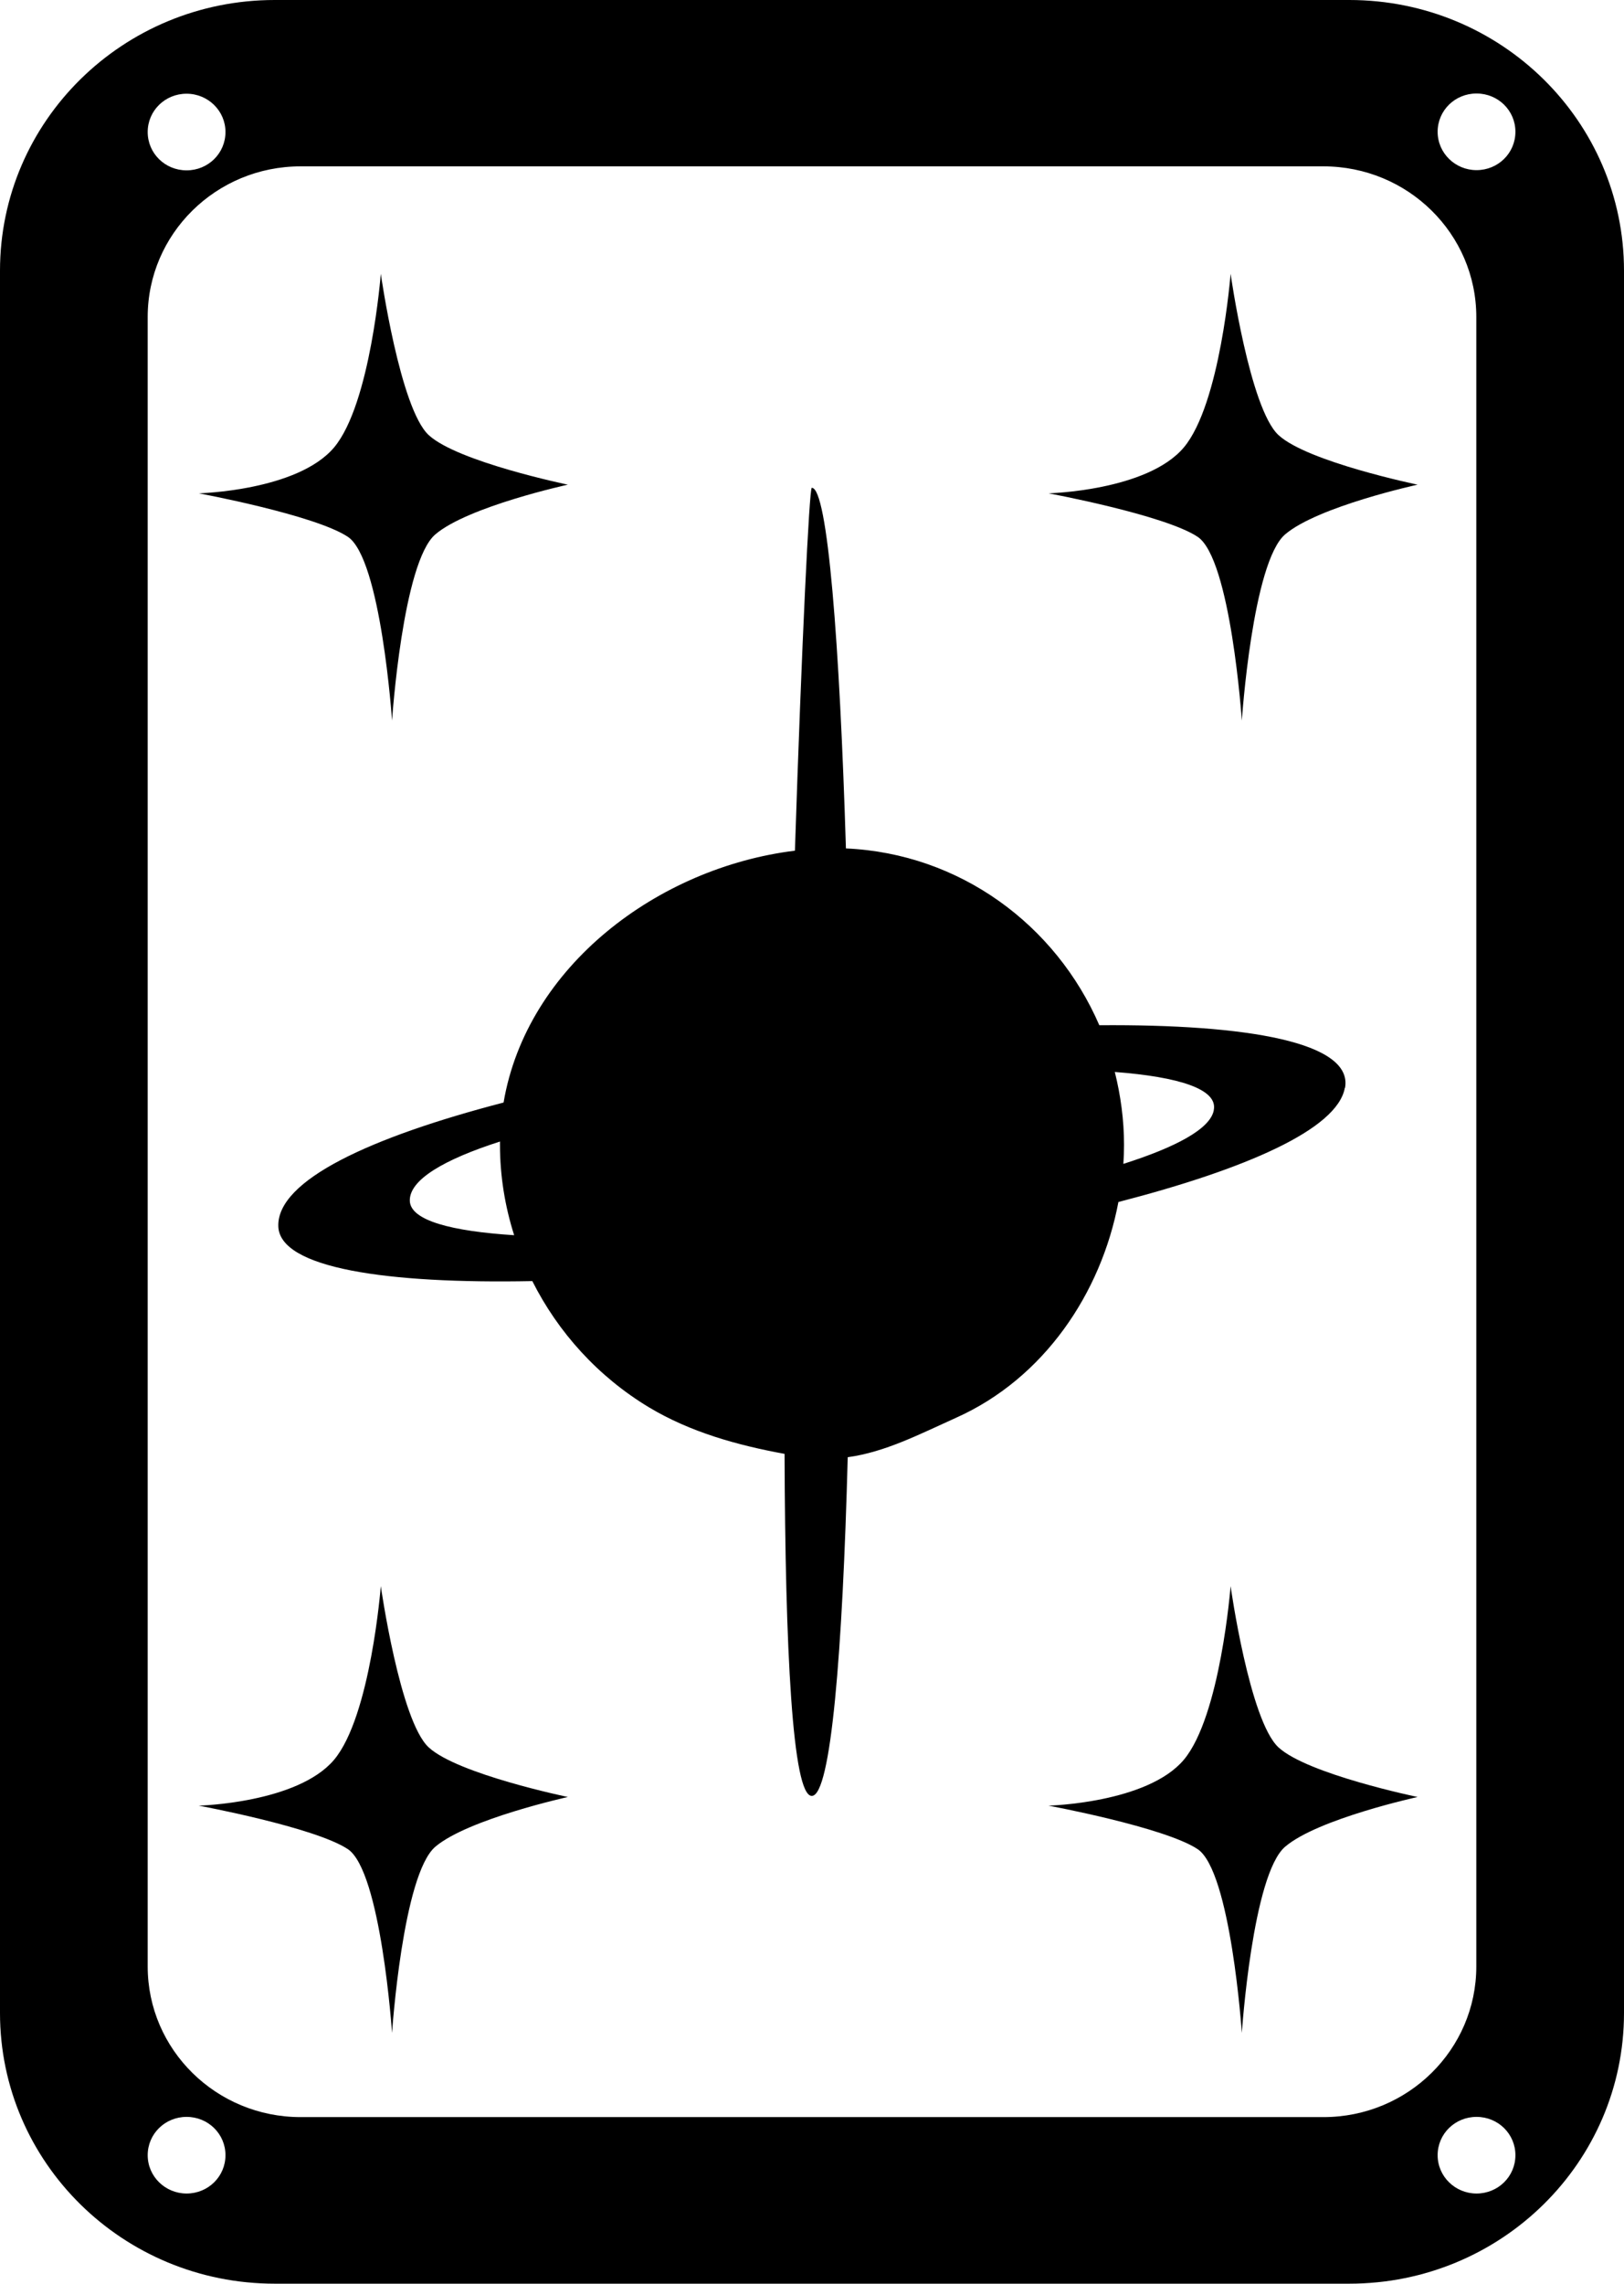 <svg width="37" height="52" viewBox="0 0 37 52" fill="none" xmlns="http://www.w3.org/2000/svg">
<g clip-path="url(#clip0_118_769)">
<path d="M8.676 36.116C8.676 36.116 8.446 39.077 7.611 40.071C6.776 41.059 4.528 41.115 4.528 41.115C4.528 41.115 7.165 41.604 7.923 42.104C8.681 42.603 8.932 46.29 8.932 46.29C8.932 46.29 9.173 42.679 9.921 42.048C10.669 41.418 12.938 40.918 12.938 40.918C12.938 40.918 10.428 40.399 9.767 39.788C9.112 39.183 8.676 36.116 8.676 36.116Z" fill="black"/>
<path d="M28.037 36.116C28.037 36.116 27.806 39.077 26.971 40.071C26.137 41.059 23.888 41.115 23.888 41.115C23.888 41.115 26.526 41.604 27.284 42.104C28.042 42.603 28.293 46.29 28.293 46.29C28.293 46.29 28.534 42.679 29.282 42.048C30.029 41.413 32.298 40.918 32.298 40.918C32.298 40.918 29.788 40.399 29.128 39.788C28.467 39.178 28.037 36.116 28.037 36.116Z" fill="black"/>
<path d="M8.932 16.408C8.932 16.408 9.173 12.797 9.921 12.166C10.669 11.531 12.938 11.036 12.938 11.036C12.938 11.036 10.428 10.517 9.767 9.907C9.112 9.301 8.676 6.234 8.676 6.234C8.676 6.234 8.446 9.195 7.611 10.189C6.776 11.178 4.528 11.233 4.528 11.233C4.528 11.233 7.165 11.722 7.923 12.222C8.681 12.721 8.932 16.408 8.932 16.408Z" fill="black"/>
<path d="M28.037 6.234C28.037 6.234 27.806 9.195 26.971 10.189C26.137 11.178 23.888 11.233 23.888 11.233C23.888 11.233 26.526 11.722 27.284 12.222C28.042 12.721 28.293 16.408 28.293 16.408C28.293 16.408 28.534 12.797 29.282 12.166C30.029 11.531 32.298 11.036 32.298 11.036C32.298 11.036 29.788 10.517 29.128 9.907C28.472 9.301 28.037 6.234 28.037 6.234Z" fill="black"/>
<path d="M30.644 24.772C30.833 23.733 28.416 23.319 25.046 23.345C24.057 21.059 21.87 19.435 19.273 19.319C19.13 14.664 18.858 11.107 18.495 11.107C18.439 11.107 18.264 14.689 18.111 19.37C14.992 19.753 12 22.003 11.473 25.105C8.446 25.892 6.305 26.875 6.341 27.925C6.372 28.878 8.809 29.236 12.128 29.171C12.717 30.341 13.629 31.349 14.787 32.046C15.729 32.611 16.799 32.908 17.875 33.105C17.89 37.549 18.054 40.893 18.495 40.893C18.935 40.893 19.197 37.589 19.314 33.181C20.165 33.065 20.943 32.661 21.793 32.278C23.781 31.385 25.087 29.453 25.481 27.37C28.375 26.623 30.47 25.715 30.639 24.772H30.644ZM27.653 25.287C27.566 25.71 26.782 26.124 25.594 26.502C25.604 26.356 25.609 26.215 25.609 26.068C25.609 25.498 25.532 24.944 25.399 24.409C26.849 24.52 27.755 24.797 27.653 25.281V25.287ZM9.337 27.349C9.317 26.865 10.121 26.401 11.391 25.993C11.391 26.018 11.391 26.043 11.391 26.068C11.391 26.774 11.504 27.466 11.714 28.126C10.29 28.035 9.358 27.793 9.337 27.349Z" fill="black"/>
<path d="M30.741 0H6.259C2.802 0 0 2.759 0 6.164V45.836C0 49.241 2.802 52 6.259 52H30.741C34.198 52 37 49.241 37 45.836V6.164C37 2.759 34.198 0 30.741 0ZM4.251 2.134C4.738 2.134 5.137 2.522 5.137 3.006C5.137 3.491 4.743 3.879 4.251 3.879C3.759 3.879 3.365 3.491 3.365 3.006C3.365 2.522 3.759 2.134 4.251 2.134ZM4.251 49.947C3.765 49.947 3.365 49.559 3.365 49.074C3.365 48.59 3.759 48.202 4.251 48.202C4.743 48.202 5.137 48.59 5.137 49.074C5.137 49.559 4.743 49.947 4.251 49.947ZM30.157 48.207H6.848C4.927 48.207 3.365 46.673 3.365 44.777V7.218C3.365 5.327 4.922 3.788 6.848 3.788H30.152C32.073 3.788 33.635 5.322 33.635 7.218V44.777C33.635 46.668 32.078 48.207 30.152 48.207H30.157ZM33.64 49.947C33.154 49.947 32.754 49.559 32.754 49.074C32.754 48.59 33.148 48.202 33.64 48.202C34.132 48.202 34.526 48.59 34.526 49.074C34.526 49.559 34.132 49.947 33.64 49.947ZM33.64 3.874C33.154 3.874 32.754 3.486 32.754 3.001C32.754 2.517 33.148 2.129 33.64 2.129C34.132 2.129 34.526 2.517 34.526 3.001C34.526 3.486 34.132 3.874 33.64 3.874Z" fill="black"/>
</g>
<defs>
<clipPath id="clip0_118_769">
<rect width="37" height="52" fill="white"/>
</clipPath>
</defs>
</svg>
